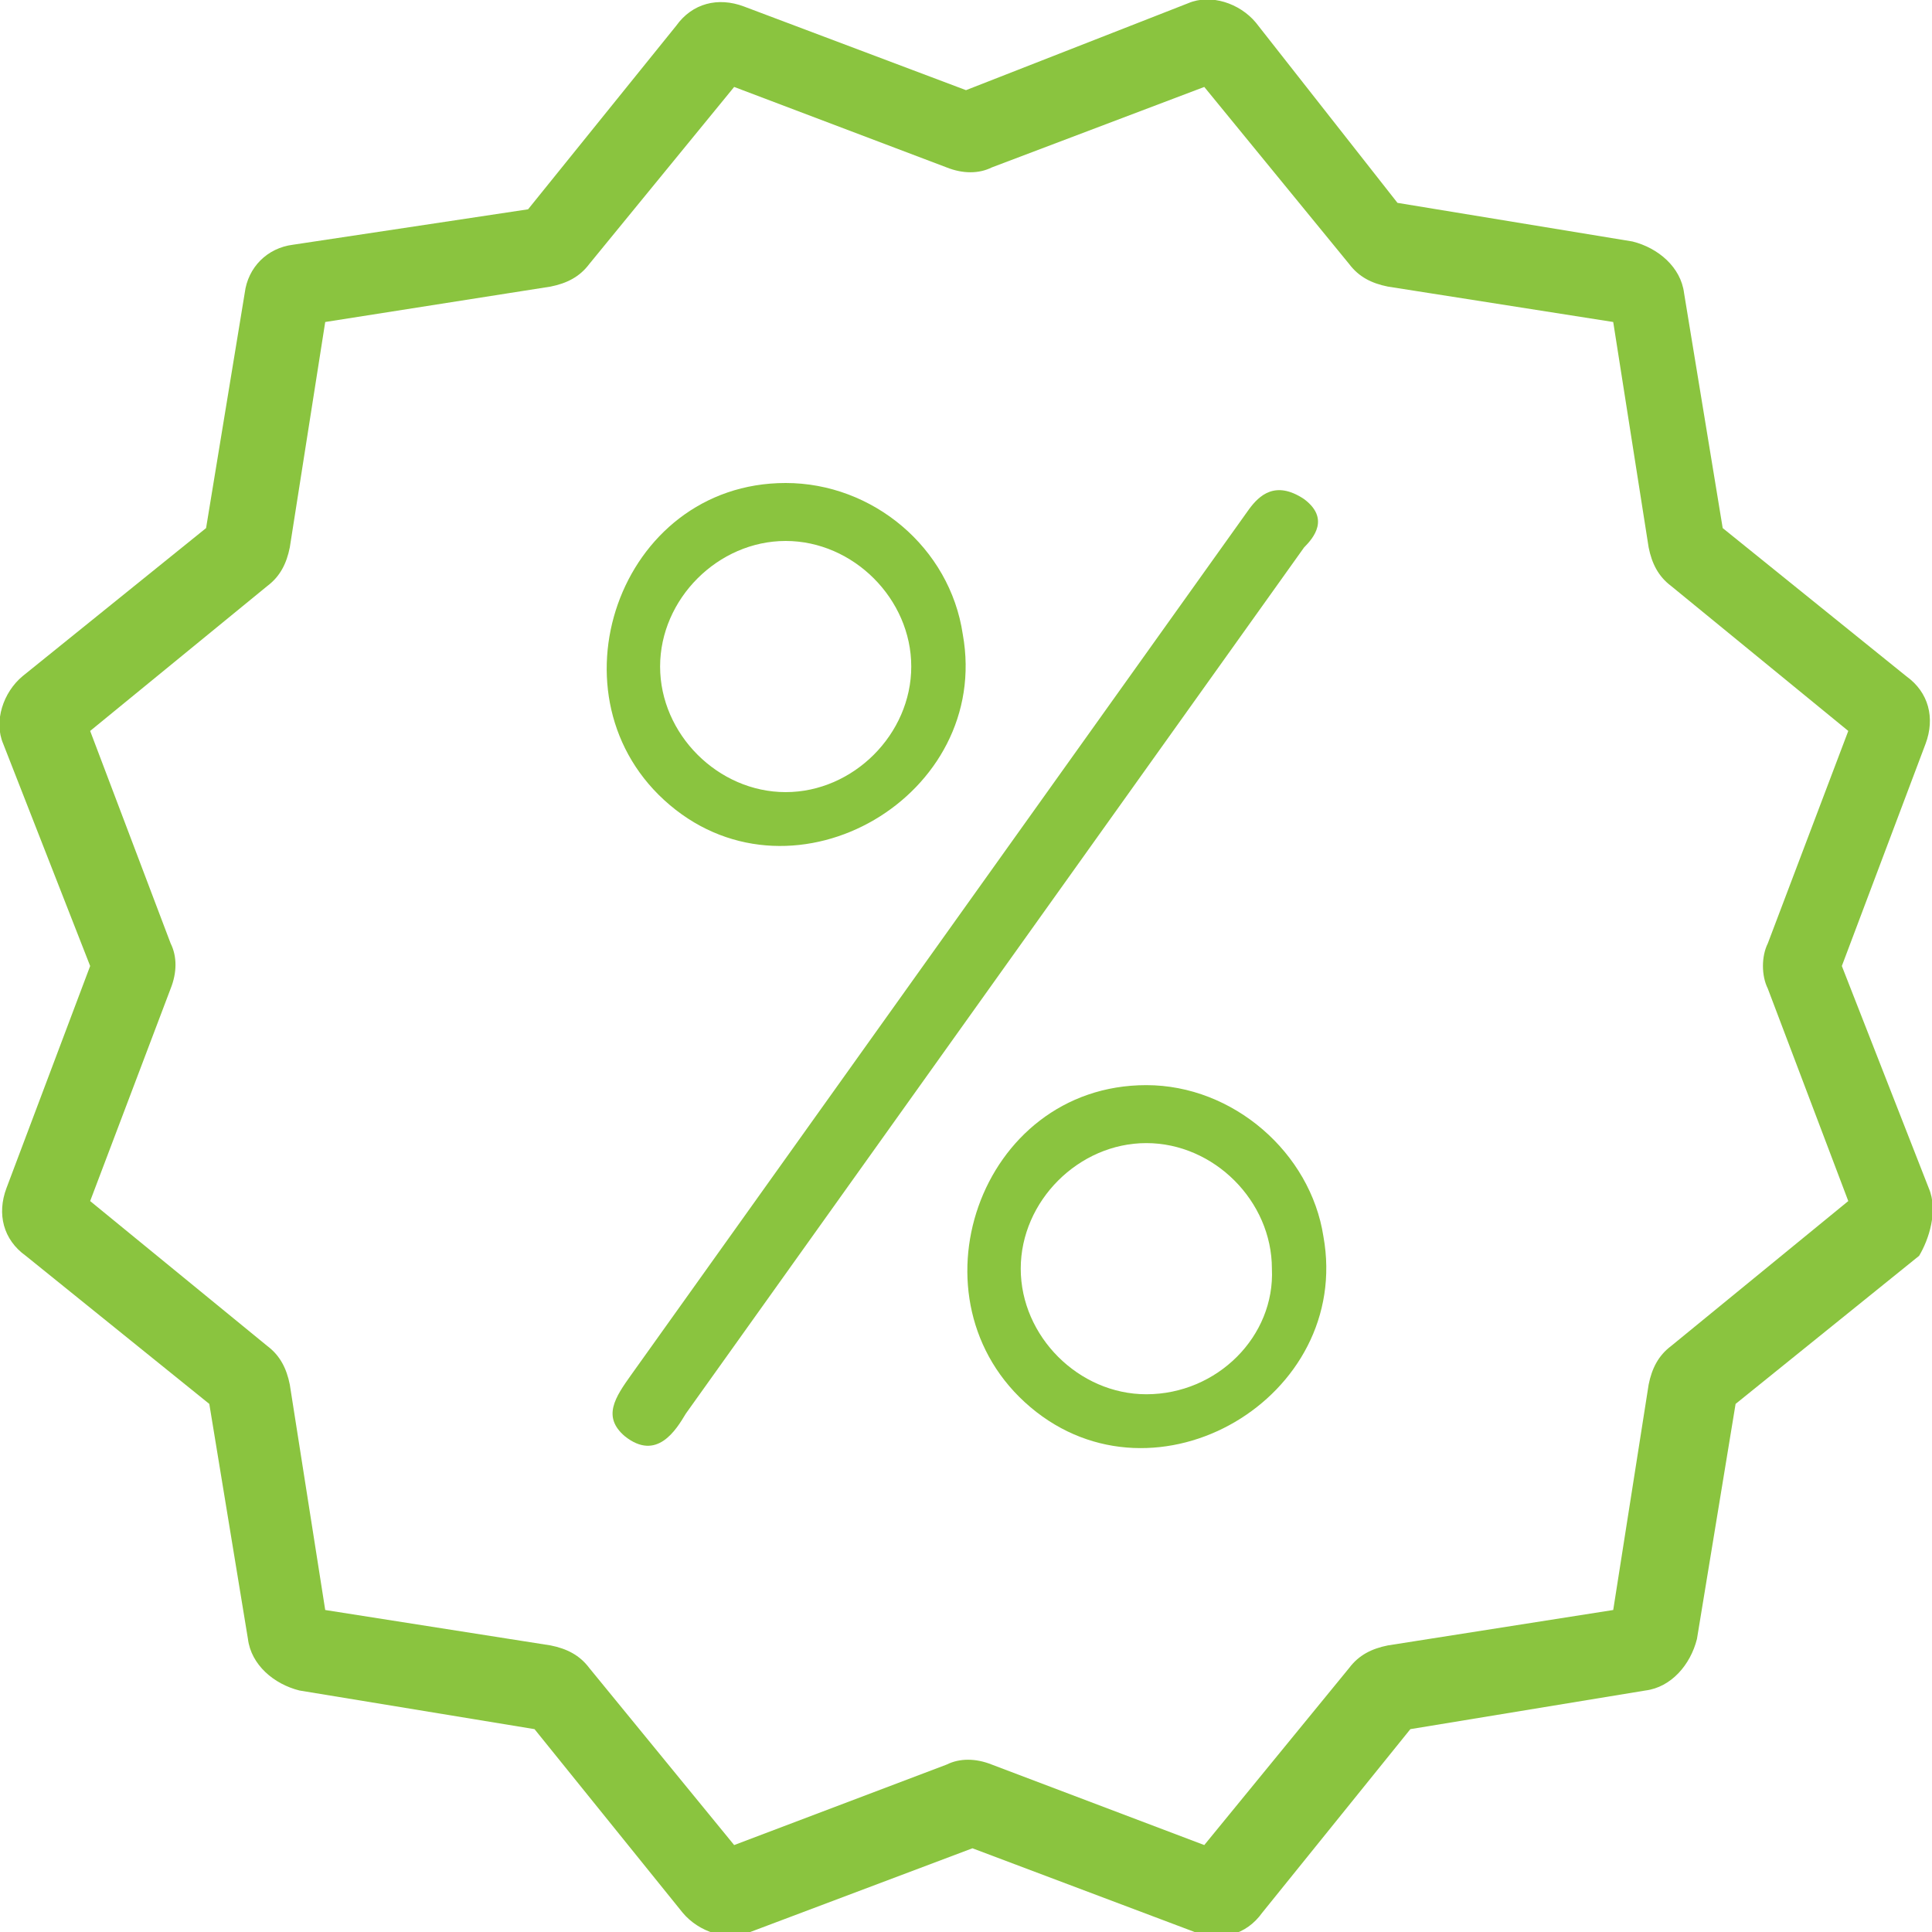 <?xml version="1.0" encoding="utf-8"?>
<!-- Generator: Adobe Illustrator 22.1.0, SVG Export Plug-In . SVG Version: 6.00 Build 0)  -->
<svg version="1.1" xmlns="http://www.w3.org/2000/svg" xmlns:xlink="http://www.w3.org/1999/xlink" x="0px" y="0px"
	 viewBox="0 0 60 60" style="enable-background:new 0 0 60 60;" xml:space="preserve">
<style type="text/css">
	.st0{fill:#8AC43F;}
</style>
<g id="图层_1">
	<g id="Layer_1">
	</g>
</g>
<g id="Ebene_1">
</g>
<g id="Capa_1">
	<g>
		<g>
			<g>
				<path class="st0" d="M59.9,36.9L57.2,30l2.6-6.9c0.3-0.8,0.1-1.6-0.6-2.1l-5.7-4.6l-1.2-7.3c-0.1-0.8-0.8-1.4-1.6-1.6l-7.3-1.2
					L39,0.7c-0.5-0.6-1.4-0.9-2.1-0.6L30,2.8l-6.9-2.6c-0.8-0.3-1.6-0.1-2.1,0.6l-4.6,5.7L9.1,7.6C8.3,7.7,7.7,8.3,7.6,9.1l-1.2,7.3
					L0.7,21c-0.6,0.5-0.9,1.4-0.6,2.1L2.8,30l-2.6,6.9c-0.3,0.8-0.1,1.6,0.6,2.1l5.7,4.6l1.2,7.3c0.1,0.8,0.8,1.4,1.6,1.6l7.3,1.2
					l4.6,5.7c0.5,0.6,1.4,0.9,2.1,0.6l6.9-2.6l6.9,2.6c0.8,0.3,1.6,0.1,2.1-0.6l4.6-5.7l7.3-1.2c0.8-0.1,1.4-0.8,1.6-1.6l1.2-7.3
					l5.7-4.6C59.9,38.5,60.2,37.6,59.9,36.9z M54.9,30.7l2.5,6.6l-5.5,4.5c-0.4,0.3-0.6,0.7-0.7,1.2l-1.1,7l-7,1.1
					c-0.5,0.1-0.9,0.3-1.2,0.7l-4.5,5.5l-6.6-2.5c-0.5-0.2-1-0.2-1.4,0l-6.6,2.5l-4.5-5.5c-0.3-0.4-0.7-0.6-1.2-0.7l-7-1.1l-1.1-7
					c-0.1-0.5-0.3-0.9-0.7-1.2l-5.5-4.5l2.5-6.6c0.2-0.5,0.2-1,0-1.4l-2.5-6.6l5.5-4.5c0.4-0.3,0.6-0.7,0.7-1.2l1.1-7l7-1.1
					c0.5-0.1,0.9-0.3,1.2-0.7l4.5-5.5l6.6,2.5c0.5,0.2,1,0.2,1.4,0l6.6-2.5l4.5,5.5c0.3,0.4,0.7,0.6,1.2,0.7l7,1.1l1.1,7
					c0.1,0.5,0.3,0.9,0.7,1.2l5.5,4.5l-2.5,6.6C54.7,29.7,54.7,30.3,54.9,30.7z"/>
			</g>
		</g>
		<g>
			<g>
				<path class="st0" d="M24.4,15c-5.2,0-7.5,6.7-3.6,10c3.9,3.3,10-0.3,9.1-5.3C29.5,17,27.1,15,24.4,15z M24.4,24.6
					c-2.1,0-3.9-1.8-3.9-3.9c0-2.1,1.8-3.9,3.9-3.9c2.1,0,3.9,1.8,3.9,3.9C28.3,22.8,26.5,24.6,24.4,24.6z"/>
			</g>
		</g>
		<g>
			<g>
				<path class="st0" d="M35.6,33.7c-5.2,0-7.5,6.7-3.6,10c3.9,3.3,10-0.3,9.1-5.3C40.7,35.8,38.3,33.7,35.6,33.7z M35.6,43.3
					c-2.1,0-3.9-1.8-3.9-3.9c0-2.1,1.8-3.9,3.9-3.9c2.1,0,3.9,1.8,3.9,3.9C39.6,41.5,37.8,43.3,35.6,43.3z"/>
			</g>
		</g>
		<g>
			<g>
				<path class="st0" d="M40.5,15.5c-0.9-0.6-1.4-0.1-1.7,0.3L19.6,42.7c-0.5,0.7-0.9,1.3-0.2,1.9c1,0.8,1.6-0.2,1.9-0.7l19.2-26.9
					C40.8,16.7,41.3,16.1,40.5,15.5z"/>
			</g>
		</g>
	</g>
</g>
<g id="Layer_1_1_">
</g>
</svg>
